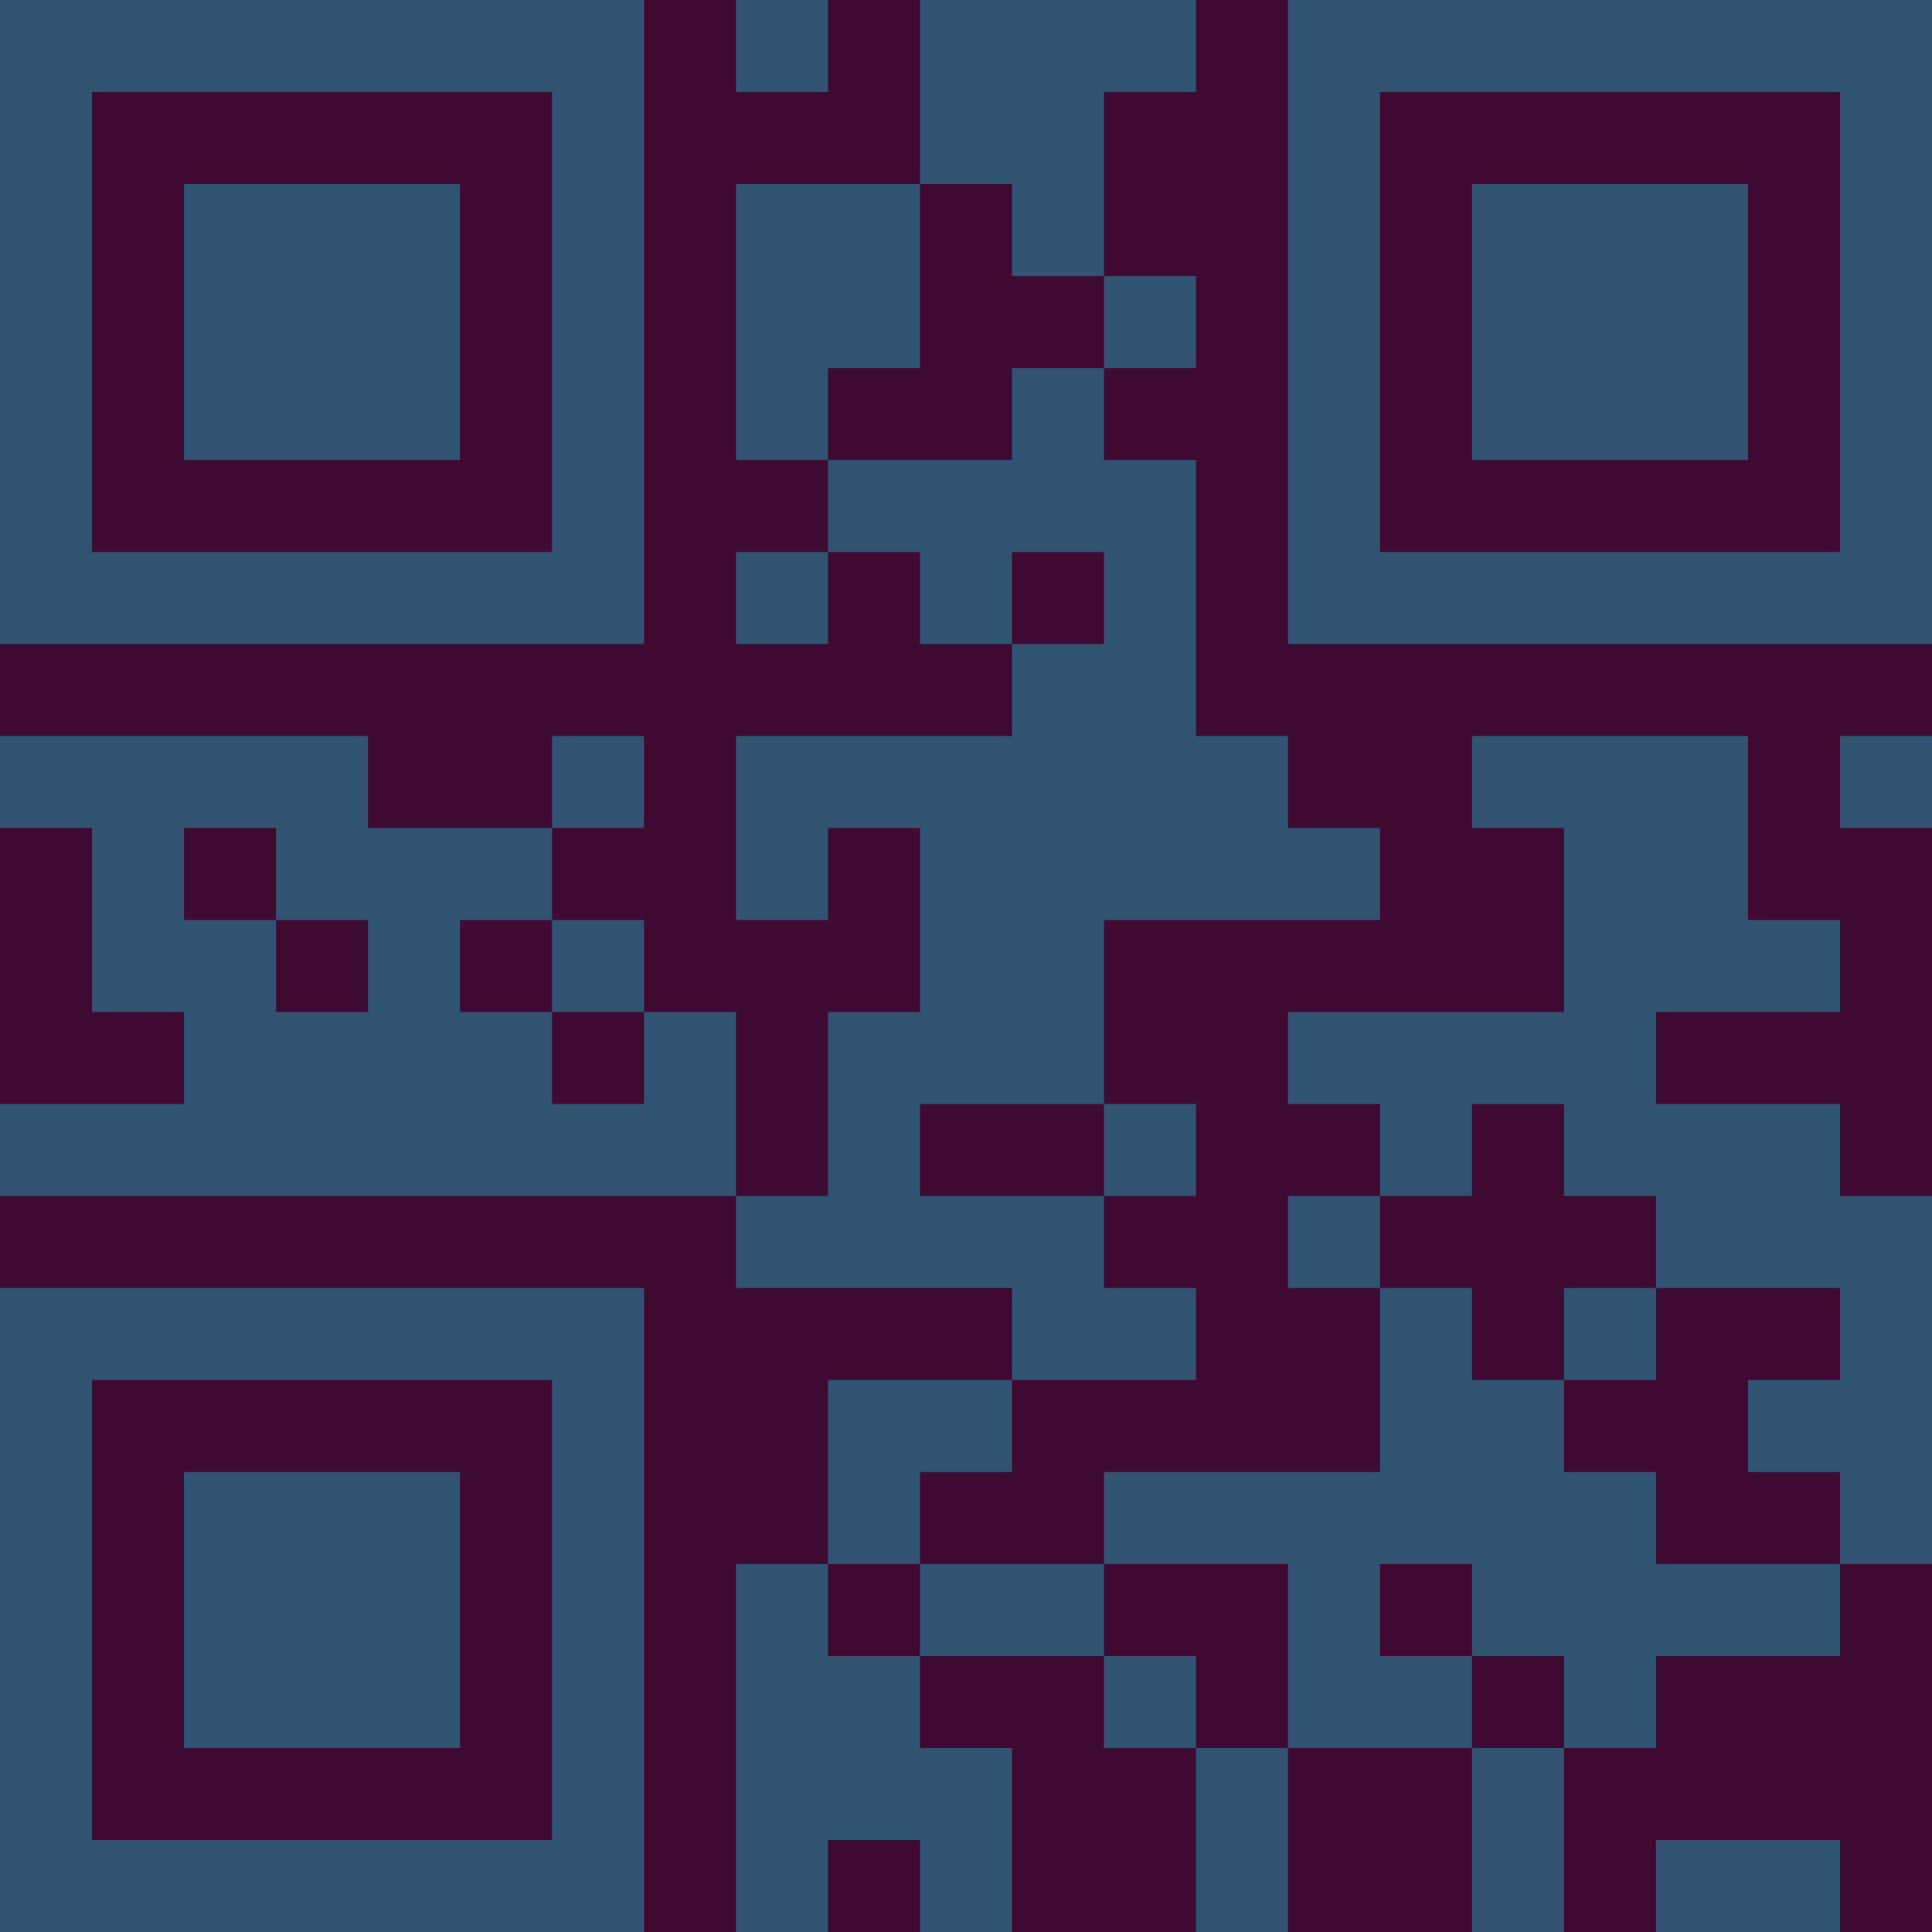 <?xml version="1.0" encoding="UTF-8"?>
<svg xmlns="http://www.w3.org/2000/svg" version="1.1" width="300" height="300" viewBox="0 0 300 300"><rect x="0" y="0" width="300" height="300" fill="#3f0b33"/><g transform="scale(14.286)"><g transform="translate(0,0)"><path fill-rule="evenodd" d="M8 0L8 1L9 1L9 0ZM10 0L10 2L8 2L8 5L9 5L9 6L8 6L8 7L9 7L9 6L10 6L10 7L11 7L11 8L8 8L8 10L9 10L9 9L10 9L10 11L9 11L9 13L8 13L8 11L7 11L7 10L6 10L6 9L7 9L7 8L6 8L6 9L4 9L4 8L0 8L0 9L1 9L1 11L2 11L2 12L0 12L0 13L8 13L8 14L11 14L11 15L9 15L9 17L8 17L8 21L9 21L9 20L10 20L10 21L11 21L11 19L10 19L10 18L12 18L12 19L13 19L13 21L14 21L14 19L16 19L16 21L17 21L17 19L18 19L18 18L20 18L20 17L21 17L21 13L20 13L20 12L18 12L18 11L20 11L20 10L19 10L19 8L16 8L16 9L17 9L17 11L14 11L14 12L15 12L15 13L14 13L14 14L15 14L15 16L12 16L12 17L10 17L10 16L11 16L11 15L13 15L13 14L12 14L12 13L13 13L13 12L12 12L12 10L15 10L15 9L14 9L14 8L13 8L13 5L12 5L12 4L13 4L13 3L12 3L12 1L13 1L13 0ZM10 2L10 4L9 4L9 5L11 5L11 4L12 4L12 3L11 3L11 2ZM11 6L11 7L12 7L12 6ZM20 8L20 9L21 9L21 8ZM2 9L2 10L3 10L3 11L4 11L4 10L3 10L3 9ZM5 10L5 11L6 11L6 12L7 12L7 11L6 11L6 10ZM10 12L10 13L12 13L12 12ZM16 12L16 13L15 13L15 14L16 14L16 15L17 15L17 16L18 16L18 17L20 17L20 16L19 16L19 15L20 15L20 14L18 14L18 13L17 13L17 12ZM17 14L17 15L18 15L18 14ZM9 17L9 18L10 18L10 17ZM12 17L12 18L13 18L13 19L14 19L14 17ZM15 17L15 18L16 18L16 19L17 19L17 18L16 18L16 17ZM18 20L18 21L20 21L20 20ZM0 0L0 7L7 7L7 0ZM1 1L1 6L6 6L6 1ZM2 2L2 5L5 5L5 2ZM14 0L14 7L21 7L21 0ZM15 1L15 6L20 6L20 1ZM16 2L16 5L19 5L19 2ZM0 14L0 21L7 21L7 14ZM1 15L1 20L6 20L6 15ZM2 16L2 19L5 19L5 16Z" fill="#315473"/></g></g></svg>
